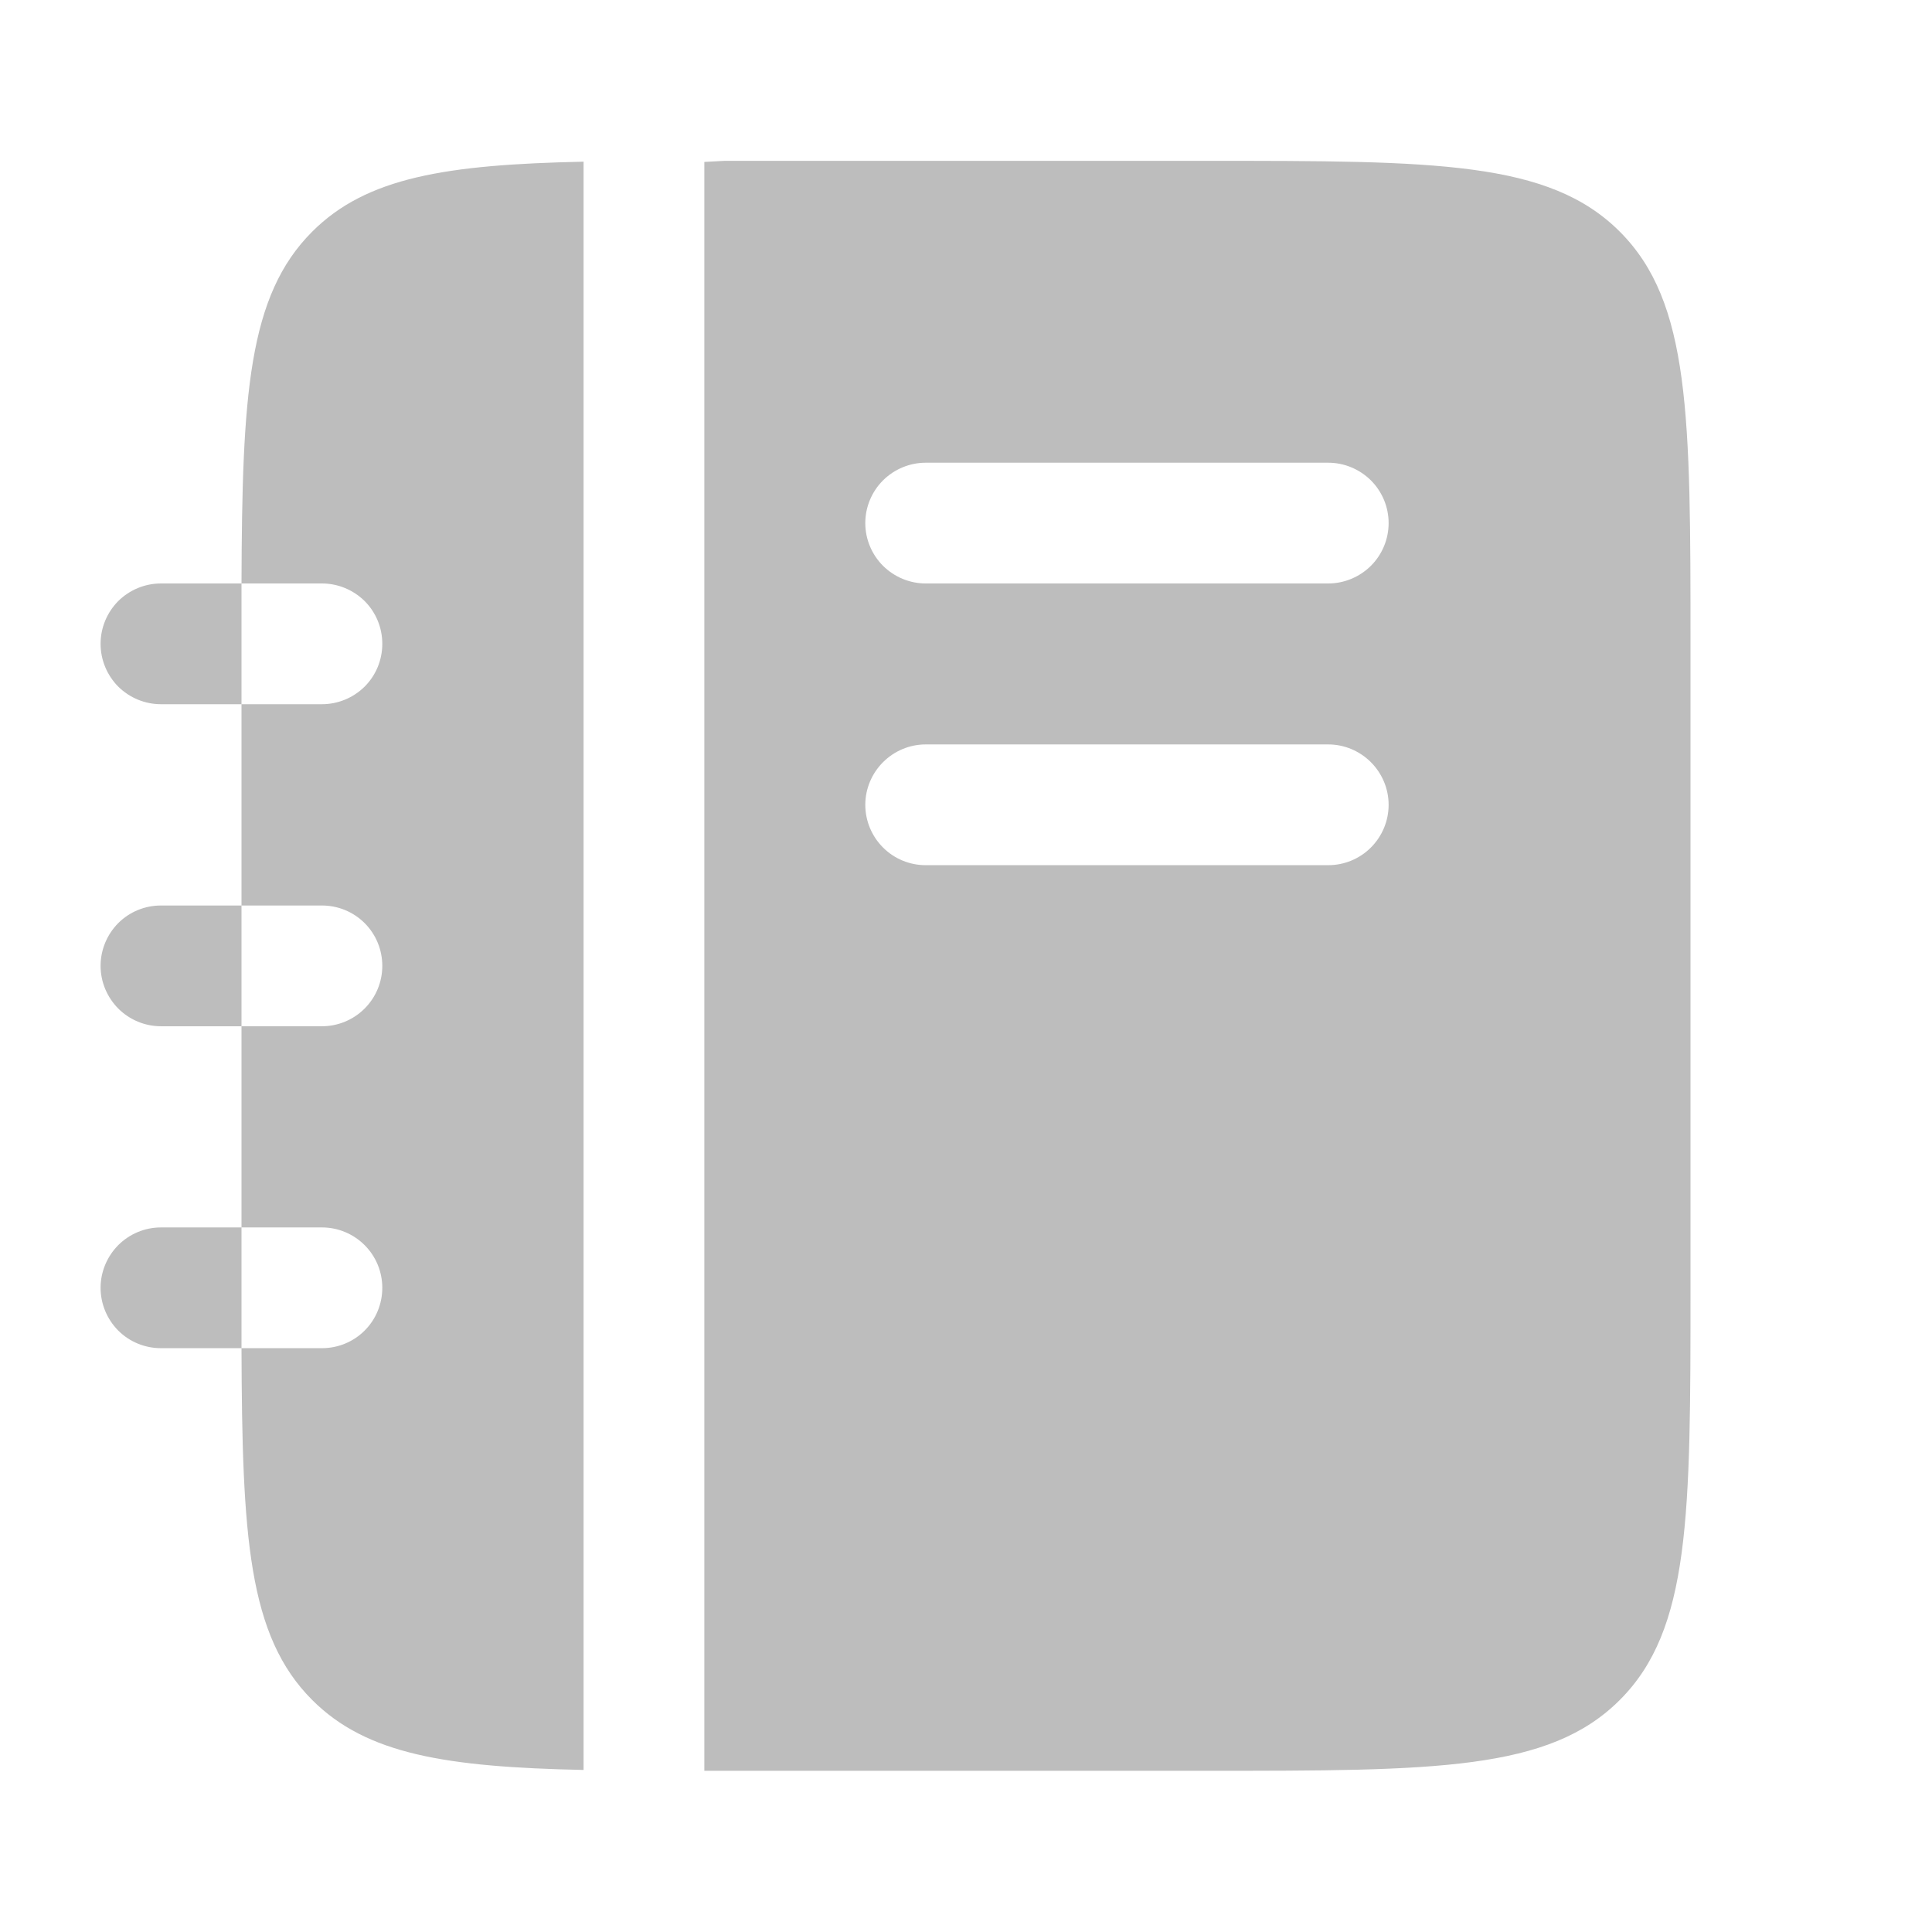 <svg width="16" height="16" viewBox="0 0 16 16" fill="none" xmlns="http://www.w3.org/2000/svg">
<path fill-rule="evenodd" clip-rule="evenodd" d="M5.833 1.341V14.665H10C11.885 14.665 12.828 14.665 13.414 14.079C14 13.494 14 12.551 14 10.665V5.332C14 3.447 14 2.503 13.414 1.918C12.828 1.332 11.885 1.332 10 1.332H6L5.833 1.341ZM7.166 4.332C7.166 4.199 7.219 4.072 7.313 3.978C7.407 3.885 7.534 3.832 7.666 3.832H11C11.132 3.832 11.259 3.885 11.353 3.978C11.447 4.072 11.5 4.199 11.5 4.332C11.5 4.465 11.447 4.592 11.353 4.686C11.259 4.779 11.132 4.832 11 4.832H7.666C7.534 4.832 7.407 4.779 7.313 4.686C7.219 4.592 7.166 4.465 7.166 4.332ZM7.166 6.665C7.166 6.533 7.219 6.406 7.313 6.312C7.407 6.218 7.534 6.165 7.666 6.165H11C11.132 6.165 11.259 6.218 11.353 6.312C11.447 6.406 11.5 6.533 11.5 6.665C11.5 6.798 11.447 6.925 11.353 7.019C11.259 7.113 11.132 7.165 11 7.165H7.666C7.534 7.165 7.407 7.113 7.313 7.019C7.219 6.925 7.166 6.798 7.166 6.665ZM2 4.832C2.005 3.275 2.054 2.449 2.586 1.918C3.036 1.468 3.696 1.363 4.833 1.339V14.658C3.696 14.634 3.036 14.529 2.586 14.079C2.054 13.548 2.005 12.723 2 11.165H2.666C2.799 11.165 2.926 11.113 3.02 11.019C3.114 10.925 3.166 10.798 3.166 10.665C3.166 10.533 3.114 10.406 3.02 10.312C2.926 10.218 2.799 10.165 2.666 10.165H2V8.499H2.666C2.799 8.499 2.926 8.446 3.02 8.352C3.114 8.258 3.166 8.131 3.166 7.999C3.166 7.866 3.114 7.739 3.02 7.645C2.926 7.551 2.799 7.499 2.666 7.499H2V5.832H2.666C2.799 5.832 2.926 5.779 3.02 5.686C3.114 5.592 3.166 5.465 3.166 5.332C3.166 5.199 3.114 5.072 3.02 4.978C2.926 4.885 2.799 4.832 2.666 4.832H2ZM2 4.832H1.333C1.2 4.832 1.073 4.885 0.979 4.978C0.886 5.072 0.833 5.199 0.833 5.332C0.833 5.465 0.886 5.592 0.979 5.686C1.073 5.779 1.2 5.832 1.333 5.832H2V5.332V4.832ZM2 8.499H1.333C1.2 8.499 1.073 8.446 0.979 8.352C0.886 8.258 0.833 8.131 0.833 7.999C0.833 7.866 0.886 7.739 0.979 7.645C1.073 7.551 1.2 7.499 1.333 7.499H2V8.499ZM2 10.165H1.333C1.2 10.165 1.073 10.218 0.979 10.312C0.886 10.406 0.833 10.533 0.833 10.665C0.833 10.798 0.886 10.925 0.979 11.019C1.073 11.113 1.2 11.165 1.333 11.165H2L2 10.665V10.165Z" fill="#BDBDBD"/>
</svg>
